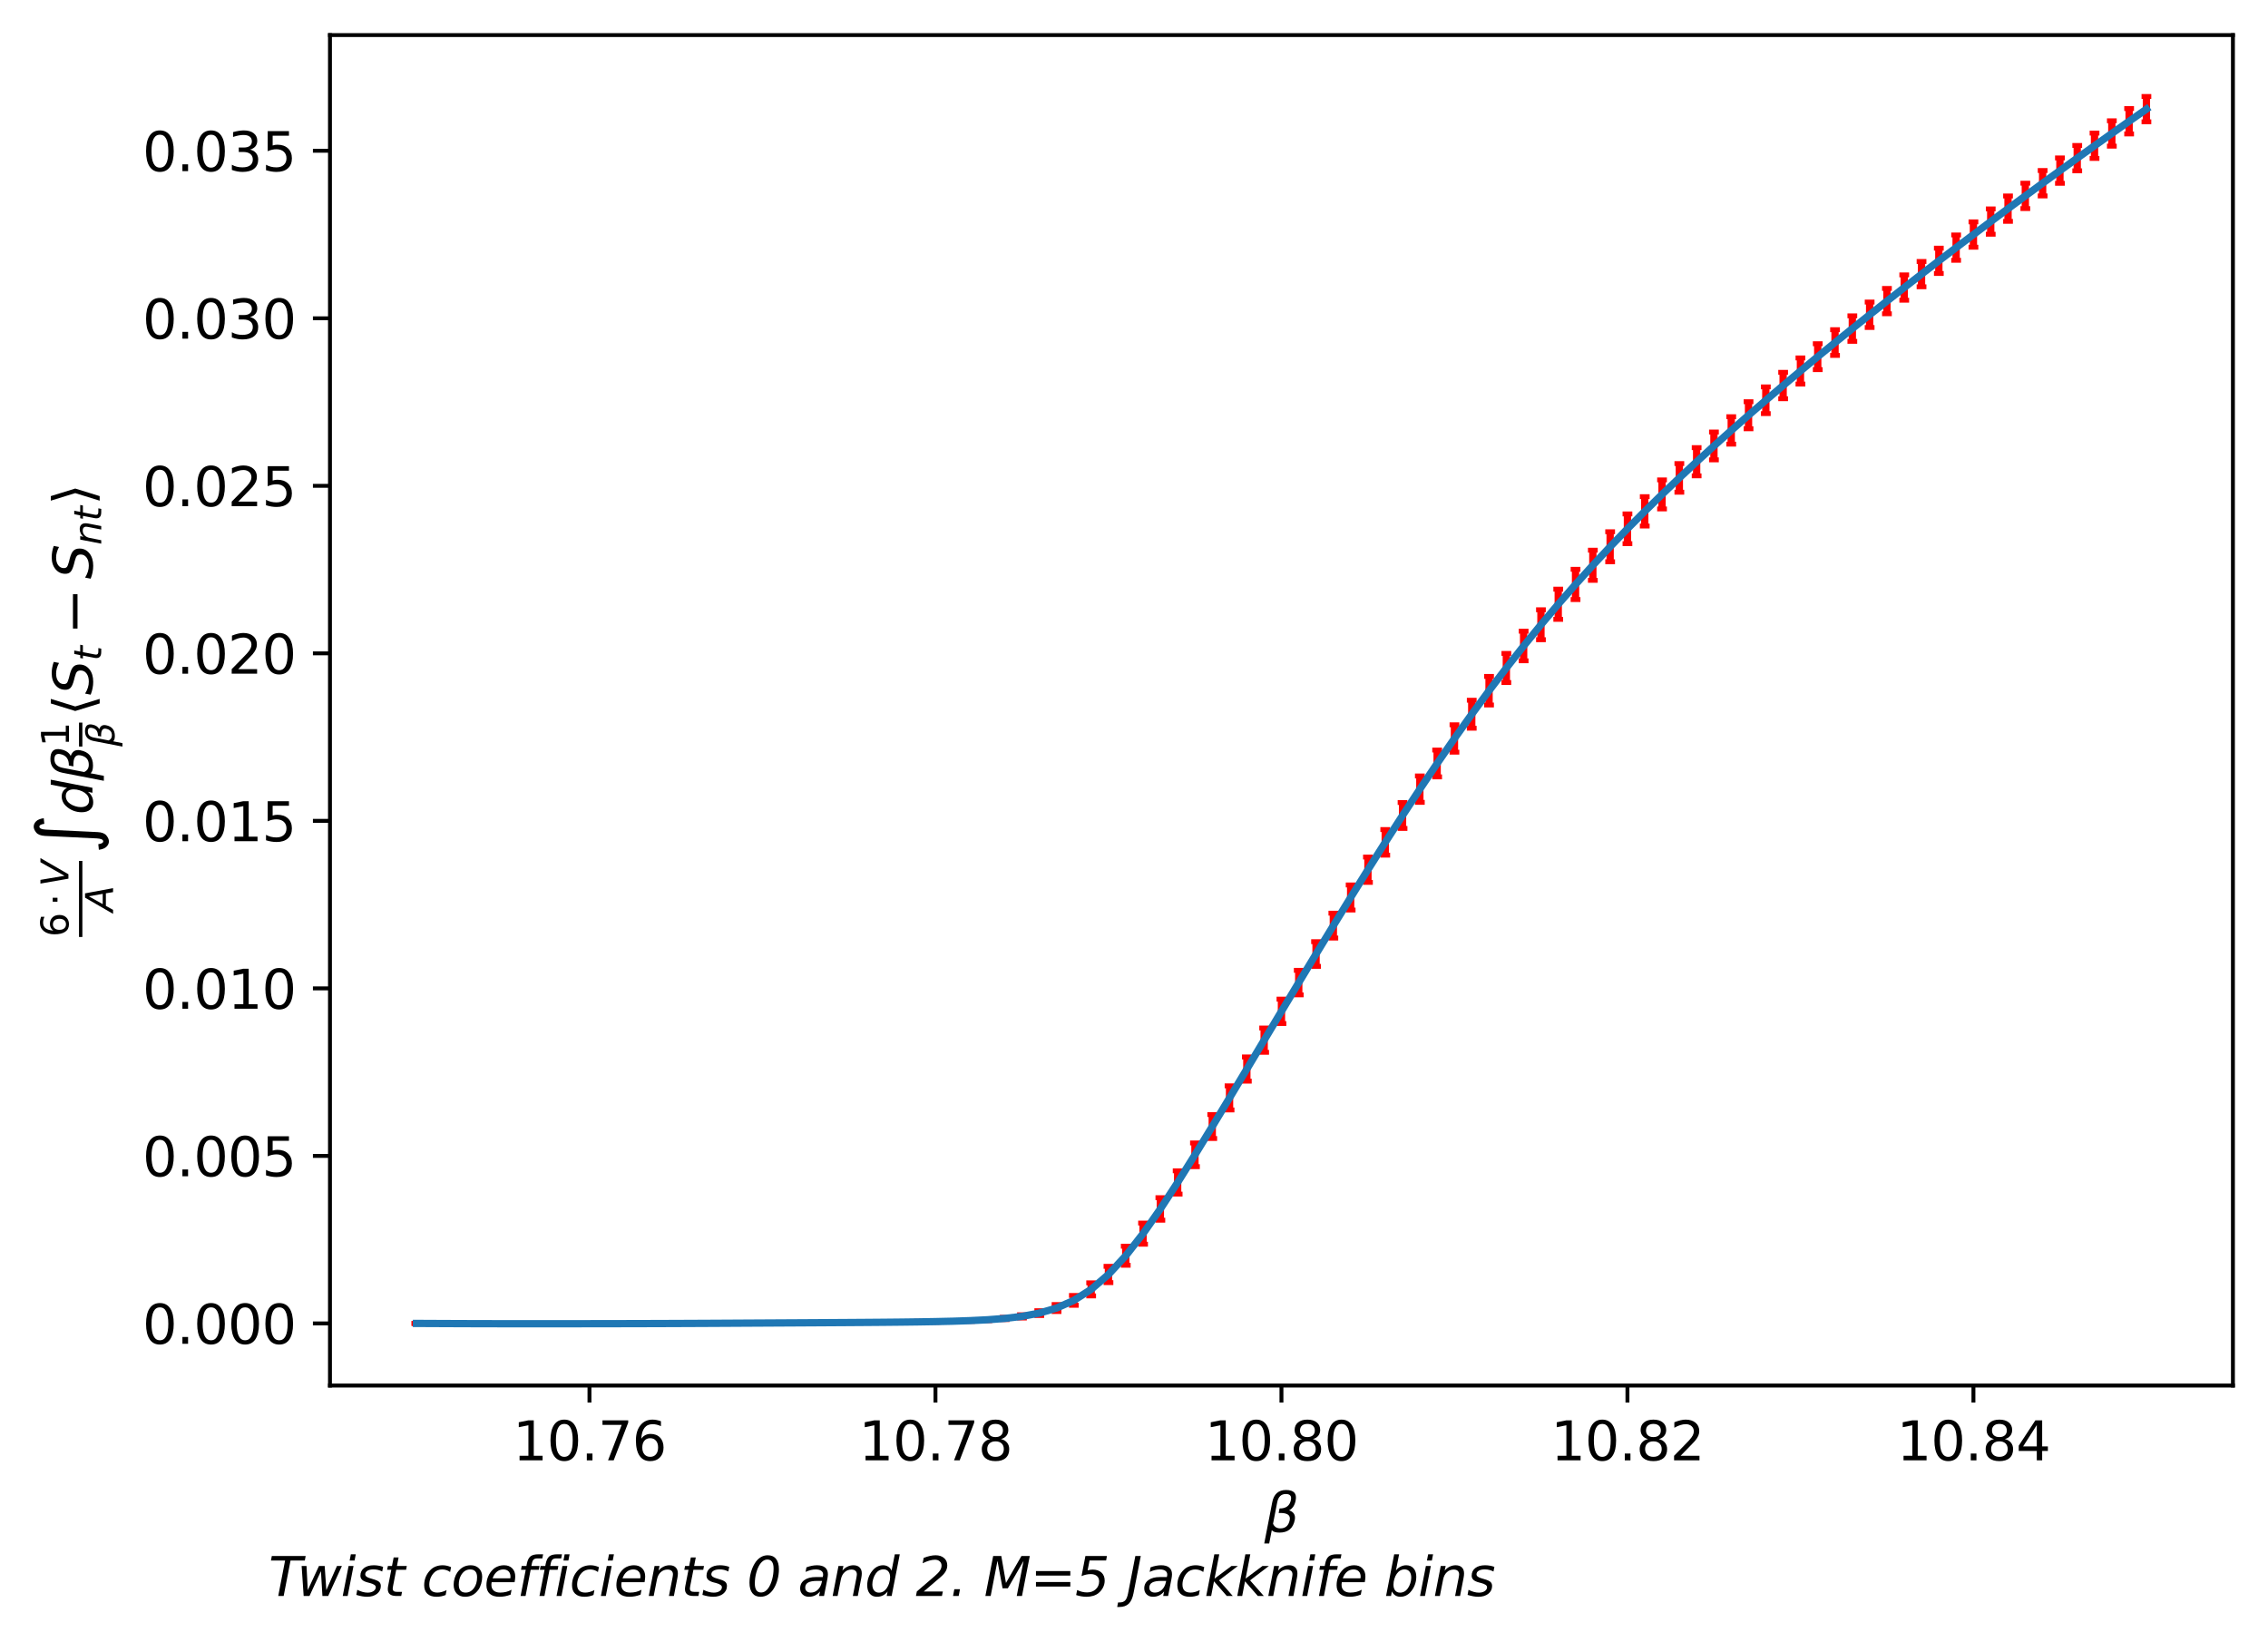 <?xml version="1.0" encoding="utf-8" standalone="no"?>
<!DOCTYPE svg PUBLIC "-//W3C//DTD SVG 1.1//EN"
  "http://www.w3.org/Graphics/SVG/1.1/DTD/svg11.dtd">
<svg xmlns:xlink="http://www.w3.org/1999/xlink" width="465.531pt" height="337.088pt" viewBox="0 0 465.531 337.088" xmlns="http://www.w3.org/2000/svg" version="1.1">
 <defs>
  <style type="text/css">*{stroke-linejoin: round; stroke-linecap: butt}</style>
 </defs>
 <g id="figure_1">
  <g id="patch_1">
   <path d="M 0 337.088 
L 465.531 337.088 
L 465.531 0 
L 0 0 
z
" style="fill: #ffffff"/>
  </g>
  <g id="axes_1">
   <g id="patch_2">
    <path d="M 67.731 284.4 
L 458.331 284.4 
L 458.331 7.2 
L 67.731 7.2 
z
" style="fill: #ffffff"/>
   </g>
   <g id="matplotlib.axis_1">
    <g id="xtick_1">
     <g id="line2d_1">
      <defs>
       <path id="m9eb83a47d3" d="M 0 0 
L 0 3.5 
" style="stroke: #000000; stroke-width: 0.8"/>
      </defs>
      <g>
       <use xlink:href="#m9eb83a47d3" x="120.995" y="284.4" style="stroke: #000000; stroke-width: 0.8"/>
      </g>
     </g>
     <g id="text_1">
      <!-- 10.76 -->
      <g transform="translate(105.249 299.758) scale(0.11 -0.11)">
       <defs>
        <path id="DejaVuSans-31" d="M 794 531 
L 1825 531 
L 1825 4091 
L 703 3866 
L 703 4441 
L 1819 4666 
L 2450 4666 
L 2450 531 
L 3481 531 
L 3481 0 
L 794 0 
L 794 531 
z
" transform="scale(0.016)"/>
        <path id="DejaVuSans-30" d="M 2034 4250 
Q 1547 4250 1301 3770 
Q 1056 3291 1056 2328 
Q 1056 1369 1301 889 
Q 1547 409 2034 409 
Q 2525 409 2770 889 
Q 3016 1369 3016 2328 
Q 3016 3291 2770 3770 
Q 2525 4250 2034 4250 
z
M 2034 4750 
Q 2819 4750 3233 4129 
Q 3647 3509 3647 2328 
Q 3647 1150 3233 529 
Q 2819 -91 2034 -91 
Q 1250 -91 836 529 
Q 422 1150 422 2328 
Q 422 3509 836 4129 
Q 1250 4750 2034 4750 
z
" transform="scale(0.016)"/>
        <path id="DejaVuSans-2e" d="M 684 794 
L 1344 794 
L 1344 0 
L 684 0 
L 684 794 
z
" transform="scale(0.016)"/>
        <path id="DejaVuSans-37" d="M 525 4666 
L 3525 4666 
L 3525 4397 
L 1831 0 
L 1172 0 
L 2766 4134 
L 525 4134 
L 525 4666 
z
" transform="scale(0.016)"/>
        <path id="DejaVuSans-36" d="M 2113 2584 
Q 1688 2584 1439 2293 
Q 1191 2003 1191 1497 
Q 1191 994 1439 701 
Q 1688 409 2113 409 
Q 2538 409 2786 701 
Q 3034 994 3034 1497 
Q 3034 2003 2786 2293 
Q 2538 2584 2113 2584 
z
M 3366 4563 
L 3366 3988 
Q 3128 4100 2886 4159 
Q 2644 4219 2406 4219 
Q 1781 4219 1451 3797 
Q 1122 3375 1075 2522 
Q 1259 2794 1537 2939 
Q 1816 3084 2150 3084 
Q 2853 3084 3261 2657 
Q 3669 2231 3669 1497 
Q 3669 778 3244 343 
Q 2819 -91 2113 -91 
Q 1303 -91 875 529 
Q 447 1150 447 2328 
Q 447 3434 972 4092 
Q 1497 4750 2381 4750 
Q 2619 4750 2861 4703 
Q 3103 4656 3366 4563 
z
" transform="scale(0.016)"/>
       </defs>
       <use xlink:href="#DejaVuSans-31"/>
       <use xlink:href="#DejaVuSans-30" x="63.623"/>
       <use xlink:href="#DejaVuSans-2e" x="127.246"/>
       <use xlink:href="#DejaVuSans-37" x="159.033"/>
       <use xlink:href="#DejaVuSans-36" x="222.656"/>
      </g>
     </g>
    </g>
    <g id="xtick_2">
     <g id="line2d_2">
      <g>
       <use xlink:href="#m9eb83a47d3" x="192.013" y="284.4" style="stroke: #000000; stroke-width: 0.8"/>
      </g>
     </g>
     <g id="text_2">
      <!-- 10.78 -->
      <g transform="translate(176.267 299.758) scale(0.11 -0.11)">
       <defs>
        <path id="DejaVuSans-38" d="M 2034 2216 
Q 1584 2216 1326 1975 
Q 1069 1734 1069 1313 
Q 1069 891 1326 650 
Q 1584 409 2034 409 
Q 2484 409 2743 651 
Q 3003 894 3003 1313 
Q 3003 1734 2745 1975 
Q 2488 2216 2034 2216 
z
M 1403 2484 
Q 997 2584 770 2862 
Q 544 3141 544 3541 
Q 544 4100 942 4425 
Q 1341 4750 2034 4750 
Q 2731 4750 3128 4425 
Q 3525 4100 3525 3541 
Q 3525 3141 3298 2862 
Q 3072 2584 2669 2484 
Q 3125 2378 3379 2068 
Q 3634 1759 3634 1313 
Q 3634 634 3220 271 
Q 2806 -91 2034 -91 
Q 1263 -91 848 271 
Q 434 634 434 1313 
Q 434 1759 690 2068 
Q 947 2378 1403 2484 
z
M 1172 3481 
Q 1172 3119 1398 2916 
Q 1625 2713 2034 2713 
Q 2441 2713 2670 2916 
Q 2900 3119 2900 3481 
Q 2900 3844 2670 4047 
Q 2441 4250 2034 4250 
Q 1625 4250 1398 4047 
Q 1172 3844 1172 3481 
z
" transform="scale(0.016)"/>
       </defs>
       <use xlink:href="#DejaVuSans-31"/>
       <use xlink:href="#DejaVuSans-30" x="63.623"/>
       <use xlink:href="#DejaVuSans-2e" x="127.246"/>
       <use xlink:href="#DejaVuSans-37" x="159.033"/>
       <use xlink:href="#DejaVuSans-38" x="222.656"/>
      </g>
     </g>
    </g>
    <g id="xtick_3">
     <g id="line2d_3">
      <g>
       <use xlink:href="#m9eb83a47d3" x="263.031" y="284.4" style="stroke: #000000; stroke-width: 0.8"/>
      </g>
     </g>
     <g id="text_3">
      <!-- 10.80 -->
      <g transform="translate(247.285 299.758) scale(0.11 -0.11)">
       <use xlink:href="#DejaVuSans-31"/>
       <use xlink:href="#DejaVuSans-30" x="63.623"/>
       <use xlink:href="#DejaVuSans-2e" x="127.246"/>
       <use xlink:href="#DejaVuSans-38" x="159.033"/>
       <use xlink:href="#DejaVuSans-30" x="222.656"/>
      </g>
     </g>
    </g>
    <g id="xtick_4">
     <g id="line2d_4">
      <g>
       <use xlink:href="#m9eb83a47d3" x="334.049" y="284.4" style="stroke: #000000; stroke-width: 0.8"/>
      </g>
     </g>
     <g id="text_4">
      <!-- 10.82 -->
      <g transform="translate(318.304 299.758) scale(0.11 -0.11)">
       <defs>
        <path id="DejaVuSans-32" d="M 1228 531 
L 3431 531 
L 3431 0 
L 469 0 
L 469 531 
Q 828 903 1448 1529 
Q 2069 2156 2228 2338 
Q 2531 2678 2651 2914 
Q 2772 3150 2772 3378 
Q 2772 3750 2511 3984 
Q 2250 4219 1831 4219 
Q 1534 4219 1204 4116 
Q 875 4013 500 3803 
L 500 4441 
Q 881 4594 1212 4672 
Q 1544 4750 1819 4750 
Q 2544 4750 2975 4387 
Q 3406 4025 3406 3419 
Q 3406 3131 3298 2873 
Q 3191 2616 2906 2266 
Q 2828 2175 2409 1742 
Q 1991 1309 1228 531 
z
" transform="scale(0.016)"/>
       </defs>
       <use xlink:href="#DejaVuSans-31"/>
       <use xlink:href="#DejaVuSans-30" x="63.623"/>
       <use xlink:href="#DejaVuSans-2e" x="127.246"/>
       <use xlink:href="#DejaVuSans-38" x="159.033"/>
       <use xlink:href="#DejaVuSans-32" x="222.656"/>
      </g>
     </g>
    </g>
    <g id="xtick_5">
     <g id="line2d_5">
      <g>
       <use xlink:href="#m9eb83a47d3" x="405.067" y="284.4" style="stroke: #000000; stroke-width: 0.8"/>
      </g>
     </g>
     <g id="text_5">
      <!-- 10.84 -->
      <g transform="translate(389.322 299.758) scale(0.11 -0.11)">
       <defs>
        <path id="DejaVuSans-34" d="M 2419 4116 
L 825 1625 
L 2419 1625 
L 2419 4116 
z
M 2253 4666 
L 3047 4666 
L 3047 1625 
L 3713 1625 
L 3713 1100 
L 3047 1100 
L 3047 0 
L 2419 0 
L 2419 1100 
L 313 1100 
L 313 1709 
L 2253 4666 
z
" transform="scale(0.016)"/>
       </defs>
       <use xlink:href="#DejaVuSans-31"/>
       <use xlink:href="#DejaVuSans-30" x="63.623"/>
       <use xlink:href="#DejaVuSans-2e" x="127.246"/>
       <use xlink:href="#DejaVuSans-38" x="159.033"/>
       <use xlink:href="#DejaVuSans-34" x="222.656"/>
      </g>
     </g>
    </g>
    <g id="text_6">
     <!-- $\beta$ -->
     <g transform="translate(259.511 314.516) scale(0.11 -0.11)">
      <defs>
       <path id="DejaVuSans-Oblique-3b2" d="M 872 216 
L 572 -1331 
L -6 -1331 
L 928 3478 
Q 1206 4903 2538 4903 
Q 3888 4903 3659 3700 
Q 3503 2844 2894 2531 
Q 3713 2250 3553 1416 
Q 3272 -69 1759 -66 
Q 1097 -63 872 216 
z
M 1019 966 
Q 1259 422 1875 425 
Q 2775 425 2966 1406 
Q 3138 2288 1675 2219 
L 1778 2750 
Q 2909 2731 3106 3750 
Q 3241 4438 2509 4434 
Q 1691 4434 1503 3459 
L 1019 966 
z
" transform="scale(0.016)"/>
      </defs>
      <use xlink:href="#DejaVuSans-Oblique-3b2" transform="translate(0 0.391)"/>
     </g>
    </g>
   </g>
   <g id="matplotlib.axis_2">
    <g id="ytick_1">
     <g id="line2d_6">
      <defs>
       <path id="mb9db40a78a" d="M 0 0 
L -3.5 0 
" style="stroke: #000000; stroke-width: 0.8"/>
      </defs>
      <g>
       <use xlink:href="#mb9db40a78a" x="67.731" y="271.651" style="stroke: #000000; stroke-width: 0.8"/>
      </g>
     </g>
     <g id="text_7">
      <!-- 0.000 -->
      <g transform="translate(29.24 275.83) scale(0.11 -0.11)">
       <use xlink:href="#DejaVuSans-30"/>
       <use xlink:href="#DejaVuSans-2e" x="63.623"/>
       <use xlink:href="#DejaVuSans-30" x="95.41"/>
       <use xlink:href="#DejaVuSans-30" x="159.033"/>
       <use xlink:href="#DejaVuSans-30" x="222.656"/>
      </g>
     </g>
    </g>
    <g id="ytick_2">
     <g id="line2d_7">
      <g>
       <use xlink:href="#mb9db40a78a" x="67.731" y="237.265" style="stroke: #000000; stroke-width: 0.8"/>
      </g>
     </g>
     <g id="text_8">
      <!-- 0.005 -->
      <g transform="translate(29.24 241.444) scale(0.11 -0.11)">
       <defs>
        <path id="DejaVuSans-35" d="M 691 4666 
L 3169 4666 
L 3169 4134 
L 1269 4134 
L 1269 2991 
Q 1406 3038 1543 3061 
Q 1681 3084 1819 3084 
Q 2600 3084 3056 2656 
Q 3513 2228 3513 1497 
Q 3513 744 3044 326 
Q 2575 -91 1722 -91 
Q 1428 -91 1123 -41 
Q 819 9 494 109 
L 494 744 
Q 775 591 1075 516 
Q 1375 441 1709 441 
Q 2250 441 2565 725 
Q 2881 1009 2881 1497 
Q 2881 1984 2565 2268 
Q 2250 2553 1709 2553 
Q 1456 2553 1204 2497 
Q 953 2441 691 2322 
L 691 4666 
z
" transform="scale(0.016)"/>
       </defs>
       <use xlink:href="#DejaVuSans-30"/>
       <use xlink:href="#DejaVuSans-2e" x="63.623"/>
       <use xlink:href="#DejaVuSans-30" x="95.41"/>
       <use xlink:href="#DejaVuSans-30" x="159.033"/>
       <use xlink:href="#DejaVuSans-35" x="222.656"/>
      </g>
     </g>
    </g>
    <g id="ytick_3">
     <g id="line2d_8">
      <g>
       <use xlink:href="#mb9db40a78a" x="67.731" y="202.879" style="stroke: #000000; stroke-width: 0.8"/>
      </g>
     </g>
     <g id="text_9">
      <!-- 0.010 -->
      <g transform="translate(29.24 207.058) scale(0.11 -0.11)">
       <use xlink:href="#DejaVuSans-30"/>
       <use xlink:href="#DejaVuSans-2e" x="63.623"/>
       <use xlink:href="#DejaVuSans-30" x="95.41"/>
       <use xlink:href="#DejaVuSans-31" x="159.033"/>
       <use xlink:href="#DejaVuSans-30" x="222.656"/>
      </g>
     </g>
    </g>
    <g id="ytick_4">
     <g id="line2d_9">
      <g>
       <use xlink:href="#mb9db40a78a" x="67.731" y="168.493" style="stroke: #000000; stroke-width: 0.8"/>
      </g>
     </g>
     <g id="text_10">
      <!-- 0.015 -->
      <g transform="translate(29.24 172.672) scale(0.11 -0.11)">
       <use xlink:href="#DejaVuSans-30"/>
       <use xlink:href="#DejaVuSans-2e" x="63.623"/>
       <use xlink:href="#DejaVuSans-30" x="95.41"/>
       <use xlink:href="#DejaVuSans-31" x="159.033"/>
       <use xlink:href="#DejaVuSans-35" x="222.656"/>
      </g>
     </g>
    </g>
    <g id="ytick_5">
     <g id="line2d_10">
      <g>
       <use xlink:href="#mb9db40a78a" x="67.731" y="134.107" style="stroke: #000000; stroke-width: 0.8"/>
      </g>
     </g>
     <g id="text_11">
      <!-- 0.020 -->
      <g transform="translate(29.24 138.287) scale(0.11 -0.11)">
       <use xlink:href="#DejaVuSans-30"/>
       <use xlink:href="#DejaVuSans-2e" x="63.623"/>
       <use xlink:href="#DejaVuSans-30" x="95.41"/>
       <use xlink:href="#DejaVuSans-32" x="159.033"/>
       <use xlink:href="#DejaVuSans-30" x="222.656"/>
      </g>
     </g>
    </g>
    <g id="ytick_6">
     <g id="line2d_11">
      <g>
       <use xlink:href="#mb9db40a78a" x="67.731" y="99.722" style="stroke: #000000; stroke-width: 0.8"/>
      </g>
     </g>
     <g id="text_12">
      <!-- 0.025 -->
      <g transform="translate(29.24 103.901) scale(0.11 -0.11)">
       <use xlink:href="#DejaVuSans-30"/>
       <use xlink:href="#DejaVuSans-2e" x="63.623"/>
       <use xlink:href="#DejaVuSans-30" x="95.41"/>
       <use xlink:href="#DejaVuSans-32" x="159.033"/>
       <use xlink:href="#DejaVuSans-35" x="222.656"/>
      </g>
     </g>
    </g>
    <g id="ytick_7">
     <g id="line2d_12">
      <g>
       <use xlink:href="#mb9db40a78a" x="67.731" y="65.336" style="stroke: #000000; stroke-width: 0.8"/>
      </g>
     </g>
     <g id="text_13">
      <!-- 0.030 -->
      <g transform="translate(29.24 69.515) scale(0.11 -0.11)">
       <defs>
        <path id="DejaVuSans-33" d="M 2597 2516 
Q 3050 2419 3304 2112 
Q 3559 1806 3559 1356 
Q 3559 666 3084 287 
Q 2609 -91 1734 -91 
Q 1441 -91 1130 -33 
Q 819 25 488 141 
L 488 750 
Q 750 597 1062 519 
Q 1375 441 1716 441 
Q 2309 441 2620 675 
Q 2931 909 2931 1356 
Q 2931 1769 2642 2001 
Q 2353 2234 1838 2234 
L 1294 2234 
L 1294 2753 
L 1863 2753 
Q 2328 2753 2575 2939 
Q 2822 3125 2822 3475 
Q 2822 3834 2567 4026 
Q 2313 4219 1838 4219 
Q 1578 4219 1281 4162 
Q 984 4106 628 3988 
L 628 4550 
Q 988 4650 1302 4700 
Q 1616 4750 1894 4750 
Q 2613 4750 3031 4423 
Q 3450 4097 3450 3541 
Q 3450 3153 3228 2886 
Q 3006 2619 2597 2516 
z
" transform="scale(0.016)"/>
       </defs>
       <use xlink:href="#DejaVuSans-30"/>
       <use xlink:href="#DejaVuSans-2e" x="63.623"/>
       <use xlink:href="#DejaVuSans-30" x="95.41"/>
       <use xlink:href="#DejaVuSans-33" x="159.033"/>
       <use xlink:href="#DejaVuSans-30" x="222.656"/>
      </g>
     </g>
    </g>
    <g id="ytick_8">
     <g id="line2d_13">
      <g>
       <use xlink:href="#mb9db40a78a" x="67.731" y="30.95" style="stroke: #000000; stroke-width: 0.8"/>
      </g>
     </g>
     <g id="text_14">
      <!-- 0.035 -->
      <g transform="translate(29.24 35.129) scale(0.11 -0.11)">
       <use xlink:href="#DejaVuSans-30"/>
       <use xlink:href="#DejaVuSans-2e" x="63.623"/>
       <use xlink:href="#DejaVuSans-30" x="95.41"/>
       <use xlink:href="#DejaVuSans-33" x="159.033"/>
       <use xlink:href="#DejaVuSans-35" x="222.656"/>
      </g>
     </g>
    </g>
    <g id="text_15">
     <!-- $\frac{6\cdot V}{A}\int d\beta \frac{1}{\beta}\langle S_{t} - S_{nt} \rangle $ -->
     <g transform="translate(19.08 192.33) rotate(-90) scale(0.11 -0.11)">
      <defs>
       <path id="DejaVuSans-22c5" d="M 684 2619 
L 1344 2619 
L 1344 1825 
L 684 1825 
L 684 2619 
z
" transform="scale(0.016)"/>
       <path id="DejaVuSans-Oblique-56" d="M 1319 0 
L 500 4666 
L 1119 4666 
L 1797 653 
L 4063 4666 
L 4750 4666 
L 2053 0 
L 1319 0 
z
" transform="scale(0.016)"/>
       <path id="DejaVuSans-Oblique-41" d="M 2356 4666 
L 3072 4666 
L 3938 0 
L 3278 0 
L 3084 1197 
L 984 1197 
L 325 0 
L -341 0 
L 2356 4666 
z
M 2584 4044 
L 1275 1722 
L 2988 1722 
L 2584 4044 
z
" transform="scale(0.016)"/>
       <path id="DejaVuSansDisplay-222b" d="M 2134 5525 
Q 2172 6263 2528 6556 
Q 2884 6850 3218 6850 
Q 3553 6850 3833 6575 
Q 4113 6300 4200 5678 
L 3544 5613 
Q 3469 6188 3219 6188 
Q 2906 6188 2869 5413 
L 2581 -597 
Q 2547 -1334 2187 -1628 
Q 1828 -1922 1497 -1922 
Q 1163 -1922 883 -1647 
Q 603 -1372 516 -750 
L 1172 -684 
Q 1247 -1259 1497 -1259 
Q 1809 -1259 1847 -488 
L 2134 5525 
z
" transform="scale(0.016)"/>
       <path id="DejaVuSans-Oblique-64" d="M 2675 525 
Q 2444 222 2128 65 
Q 1813 -91 1428 -91 
Q 903 -91 598 267 
Q 294 625 294 1247 
Q 294 1766 478 2236 
Q 663 2706 1013 3078 
Q 1244 3325 1534 3454 
Q 1825 3584 2144 3584 
Q 2481 3584 2739 3421 
Q 2997 3259 3138 2956 
L 3513 4863 
L 4091 4863 
L 3144 0 
L 2566 0 
L 2675 525 
z
M 891 1350 
Q 891 897 1095 644 
Q 1300 391 1663 391 
Q 1931 391 2161 520 
Q 2391 650 2566 903 
Q 2750 1166 2856 1509 
Q 2963 1853 2963 2188 
Q 2963 2622 2758 2865 
Q 2553 3109 2194 3109 
Q 1922 3109 1687 2981 
Q 1453 2853 1288 2613 
Q 1106 2353 998 2009 
Q 891 1666 891 1350 
z
" transform="scale(0.016)"/>
       <path id="DejaVuSans-27e8" d="M 572 2006 
L 1453 4856 
L 1984 4856 
L 1103 2006 
L 1984 -844 
L 1453 -844 
L 572 2006 
z
" transform="scale(0.016)"/>
       <path id="DejaVuSans-Oblique-53" d="M 3859 4513 
L 3738 3897 
Q 3422 4066 3111 4152 
Q 2800 4238 2509 4238 
Q 1944 4238 1609 3991 
Q 1275 3744 1275 3334 
Q 1275 3109 1398 2989 
Q 1522 2869 2034 2731 
L 2413 2638 
Q 3053 2472 3303 2217 
Q 3553 1963 3553 1503 
Q 3553 797 2998 353 
Q 2444 -91 1538 -91 
Q 1166 -91 791 -17 
Q 416 56 38 206 
L 166 856 
Q 513 641 861 531 
Q 1209 422 1556 422 
Q 2147 422 2503 684 
Q 2859 947 2859 1369 
Q 2859 1650 2717 1795 
Q 2575 1941 2106 2059 
L 1728 2156 
Q 1081 2325 845 2545 
Q 609 2766 609 3163 
Q 609 3859 1145 4304 
Q 1681 4750 2541 4750 
Q 2875 4750 3203 4690 
Q 3531 4631 3859 4513 
z
" transform="scale(0.016)"/>
       <path id="DejaVuSans-Oblique-74" d="M 2706 3500 
L 2619 3053 
L 1472 3053 
L 1100 1153 
Q 1081 1047 1072 975 
Q 1063 903 1063 863 
Q 1063 663 1183 572 
Q 1303 481 1569 481 
L 2150 481 
L 2053 0 
L 1503 0 
Q 991 0 739 200 
Q 488 400 488 806 
Q 488 878 497 964 
Q 506 1050 525 1153 
L 897 3053 
L 409 3053 
L 500 3500 
L 978 3500 
L 1172 4494 
L 1747 4494 
L 1556 3500 
L 2706 3500 
z
" transform="scale(0.016)"/>
       <path id="DejaVuSans-2212" d="M 678 2272 
L 4684 2272 
L 4684 1741 
L 678 1741 
L 678 2272 
z
" transform="scale(0.016)"/>
       <path id="DejaVuSans-Oblique-6e" d="M 3566 2113 
L 3156 0 
L 2578 0 
L 2988 2091 
Q 3016 2238 3031 2350 
Q 3047 2463 3047 2528 
Q 3047 2791 2881 2937 
Q 2716 3084 2419 3084 
Q 1956 3084 1622 2776 
Q 1288 2469 1184 1941 
L 800 0 
L 225 0 
L 903 3500 
L 1478 3500 
L 1363 2950 
Q 1603 3253 1940 3418 
Q 2278 3584 2650 3584 
Q 3113 3584 3367 3334 
Q 3622 3084 3622 2631 
Q 3622 2519 3608 2391 
Q 3594 2263 3566 2113 
z
" transform="scale(0.016)"/>
       <path id="DejaVuSans-27e9" d="M 1925 2006 
L 1044 -844 
L 513 -844 
L 1394 2006 
L 513 4856 
L 1044 4856 
L 1925 2006 
z
" transform="scale(0.016)"/>
      </defs>
      <use xlink:href="#DejaVuSans-36" transform="translate(0 45.761) scale(0.7)"/>
      <use xlink:href="#DejaVuSans-22c5" transform="translate(58.174 45.761) scale(0.7)"/>
      <use xlink:href="#DejaVuSans-Oblique-56" transform="translate(94.062 45.761) scale(0.7)"/>
      <use xlink:href="#DejaVuSans-Oblique-41" transform="translate(47 -37.519) scale(0.7)"/>
      <use xlink:href="#DejaVuSansDisplay-222b" transform="translate(154.448 0.969)"/>
      <use xlink:href="#DejaVuSans-Oblique-64" transform="translate(228.081 0.969)"/>
      <use xlink:href="#DejaVuSans-Oblique-3b2" transform="translate(291.558 0.969)"/>
      <use xlink:href="#DejaVuSans-31" transform="translate(355.376 44.766) scale(0.7)"/>
      <use xlink:href="#DejaVuSans-Oblique-3b2" transform="translate(355.376 -40.111) scale(0.7)"/>
      <use xlink:href="#DejaVuSans-27e8" transform="translate(412.549 0.969)"/>
      <use xlink:href="#DejaVuSans-Oblique-53" transform="translate(451.562 0.969)"/>
      <use xlink:href="#DejaVuSans-Oblique-74" transform="translate(515.039 -15.438) scale(0.7)"/>
      <use xlink:href="#DejaVuSans-2212" transform="translate(564.702 0.969)"/>
      <use xlink:href="#DejaVuSans-Oblique-53" transform="translate(667.974 0.969)"/>
      <use xlink:href="#DejaVuSans-Oblique-6e" transform="translate(731.45 -15.438) scale(0.7)"/>
      <use xlink:href="#DejaVuSans-Oblique-74" transform="translate(775.815 -15.438) scale(0.7)"/>
      <use xlink:href="#DejaVuSans-27e9" transform="translate(805.996 0.969)"/>
      <path d="M 0 19.766 
L 0 26.016 
L 141.948 26.016 
L 141.948 19.766 
L 0 19.766 
z
"/>
      <path d="M 355.376 19.766 
L 355.376 26.016 
L 400.049 26.016 
L 400.049 19.766 
L 355.376 19.766 
z
"/>
     </g>
    </g>
   </g>
   <g id="LineCollection_1">
    <path d="M 85.485 271.651 
L 85.485 271.651 
" clip-path="url(#pae96d11513)" style="fill: none; stroke: #ff0000; stroke-width: 1.5"/>
    <path d="M 89.036 271.68 
L 89.036 271.657 
" clip-path="url(#pae96d11513)" style="fill: none; stroke: #ff0000; stroke-width: 1.5"/>
    <path d="M 92.587 271.706 
L 92.587 271.661 
" clip-path="url(#pae96d11513)" style="fill: none; stroke: #ff0000; stroke-width: 1.5"/>
    <path d="M 96.138 271.73 
L 96.138 271.661 
" clip-path="url(#pae96d11513)" style="fill: none; stroke: #ff0000; stroke-width: 1.5"/>
    <path d="M 99.689 271.751 
L 99.689 271.659 
" clip-path="url(#pae96d11513)" style="fill: none; stroke: #ff0000; stroke-width: 1.5"/>
    <path d="M 103.24 271.769 
L 103.24 271.654 
" clip-path="url(#pae96d11513)" style="fill: none; stroke: #ff0000; stroke-width: 1.5"/>
    <path d="M 106.791 271.783 
L 106.791 271.647 
" clip-path="url(#pae96d11513)" style="fill: none; stroke: #ff0000; stroke-width: 1.5"/>
    <path d="M 110.342 271.793 
L 110.342 271.639 
" clip-path="url(#pae96d11513)" style="fill: none; stroke: #ff0000; stroke-width: 1.5"/>
    <path d="M 113.893 271.798 
L 113.893 271.631 
" clip-path="url(#pae96d11513)" style="fill: none; stroke: #ff0000; stroke-width: 1.5"/>
    <path d="M 117.444 271.8 
L 117.444 271.623 
" clip-path="url(#pae96d11513)" style="fill: none; stroke: #ff0000; stroke-width: 1.5"/>
    <path d="M 120.995 271.798 
L 120.995 271.617 
" clip-path="url(#pae96d11513)" style="fill: none; stroke: #ff0000; stroke-width: 1.5"/>
    <path d="M 124.545 271.793 
L 124.545 271.612 
" clip-path="url(#pae96d11513)" style="fill: none; stroke: #ff0000; stroke-width: 1.5"/>
    <path d="M 128.096 271.785 
L 128.096 271.608 
" clip-path="url(#pae96d11513)" style="fill: none; stroke: #ff0000; stroke-width: 1.5"/>
    <path d="M 131.647 271.774 
L 131.647 271.603 
" clip-path="url(#pae96d11513)" style="fill: none; stroke: #ff0000; stroke-width: 1.5"/>
    <path d="M 135.198 271.761 
L 135.198 271.596 
" clip-path="url(#pae96d11513)" style="fill: none; stroke: #ff0000; stroke-width: 1.5"/>
    <path d="M 138.749 271.746 
L 138.749 271.585 
" clip-path="url(#pae96d11513)" style="fill: none; stroke: #ff0000; stroke-width: 1.5"/>
    <path d="M 142.3 271.73 
L 142.3 271.57 
" clip-path="url(#pae96d11513)" style="fill: none; stroke: #ff0000; stroke-width: 1.5"/>
    <path d="M 145.851 271.713 
L 145.851 271.552 
" clip-path="url(#pae96d11513)" style="fill: none; stroke: #ff0000; stroke-width: 1.5"/>
    <path d="M 149.402 271.696 
L 149.402 271.532 
" clip-path="url(#pae96d11513)" style="fill: none; stroke: #ff0000; stroke-width: 1.5"/>
    <path d="M 152.953 271.677 
L 152.953 271.512 
" clip-path="url(#pae96d11513)" style="fill: none; stroke: #ff0000; stroke-width: 1.5"/>
    <path d="M 156.504 271.658 
L 156.504 271.49 
" clip-path="url(#pae96d11513)" style="fill: none; stroke: #ff0000; stroke-width: 1.5"/>
    <path d="M 160.055 271.639 
L 160.055 271.469 
" clip-path="url(#pae96d11513)" style="fill: none; stroke: #ff0000; stroke-width: 1.5"/>
    <path d="M 163.605 271.62 
L 163.605 271.448 
" clip-path="url(#pae96d11513)" style="fill: none; stroke: #ff0000; stroke-width: 1.5"/>
    <path d="M 167.156 271.601 
L 167.156 271.426 
" clip-path="url(#pae96d11513)" style="fill: none; stroke: #ff0000; stroke-width: 1.5"/>
    <path d="M 170.707 271.583 
L 170.707 271.402 
" clip-path="url(#pae96d11513)" style="fill: none; stroke: #ff0000; stroke-width: 1.5"/>
    <path d="M 174.258 271.564 
L 174.258 271.376 
" clip-path="url(#pae96d11513)" style="fill: none; stroke: #ff0000; stroke-width: 1.5"/>
    <path d="M 177.809 271.544 
L 177.809 271.346 
" clip-path="url(#pae96d11513)" style="fill: none; stroke: #ff0000; stroke-width: 1.5"/>
    <path d="M 181.36 271.521 
L 181.36 271.312 
" clip-path="url(#pae96d11513)" style="fill: none; stroke: #ff0000; stroke-width: 1.5"/>
    <path d="M 184.911 271.492 
L 184.911 271.272 
" clip-path="url(#pae96d11513)" style="fill: none; stroke: #ff0000; stroke-width: 1.5"/>
    <path d="M 188.462 271.455 
L 188.462 271.221 
" clip-path="url(#pae96d11513)" style="fill: none; stroke: #ff0000; stroke-width: 1.5"/>
    <path d="M 192.013 271.403 
L 192.013 271.156 
" clip-path="url(#pae96d11513)" style="fill: none; stroke: #ff0000; stroke-width: 1.5"/>
    <path d="M 195.564 271.331 
L 195.564 271.065 
" clip-path="url(#pae96d11513)" style="fill: none; stroke: #ff0000; stroke-width: 1.5"/>
    <path d="M 199.115 271.227 
L 199.115 270.931 
" clip-path="url(#pae96d11513)" style="fill: none; stroke: #ff0000; stroke-width: 1.5"/>
    <path d="M 202.665 271.08 
L 202.665 270.725 
" clip-path="url(#pae96d11513)" style="fill: none; stroke: #ff0000; stroke-width: 1.5"/>
    <path d="M 206.216 270.865 
L 206.216 270.397 
" clip-path="url(#pae96d11513)" style="fill: none; stroke: #ff0000; stroke-width: 1.5"/>
    <path d="M 209.767 270.539 
L 209.767 269.872 
" clip-path="url(#pae96d11513)" style="fill: none; stroke: #ff0000; stroke-width: 1.5"/>
    <path d="M 213.318 270.028 
L 213.318 269.045 
" clip-path="url(#pae96d11513)" style="fill: none; stroke: #ff0000; stroke-width: 1.5"/>
    <path d="M 216.869 269.212 
L 216.869 267.777 
" clip-path="url(#pae96d11513)" style="fill: none; stroke: #ff0000; stroke-width: 1.5"/>
    <path d="M 220.42 267.931 
L 220.42 265.913 
" clip-path="url(#pae96d11513)" style="fill: none; stroke: #ff0000; stroke-width: 1.5"/>
    <path d="M 223.971 266.002 
L 223.971 263.318 
" clip-path="url(#pae96d11513)" style="fill: none; stroke: #ff0000; stroke-width: 1.5"/>
    <path d="M 227.522 263.281 
L 227.522 259.933 
" clip-path="url(#pae96d11513)" style="fill: none; stroke: #ff0000; stroke-width: 1.5"/>
    <path d="M 231.073 259.719 
L 231.073 255.802 
" clip-path="url(#pae96d11513)" style="fill: none; stroke: #ff0000; stroke-width: 1.5"/>
    <path d="M 234.624 255.392 
L 234.624 251.051 
" clip-path="url(#pae96d11513)" style="fill: none; stroke: #ff0000; stroke-width: 1.5"/>
    <path d="M 238.175 250.459 
L 238.175 245.843 
" clip-path="url(#pae96d11513)" style="fill: none; stroke: #ff0000; stroke-width: 1.5"/>
    <path d="M 241.725 245.103 
L 241.725 240.323 
" clip-path="url(#pae96d11513)" style="fill: none; stroke: #ff0000; stroke-width: 1.5"/>
    <path d="M 245.276 239.478 
L 245.276 234.609 
" clip-path="url(#pae96d11513)" style="fill: none; stroke: #ff0000; stroke-width: 1.5"/>
    <path d="M 248.827 233.696 
L 248.827 228.778 
" clip-path="url(#pae96d11513)" style="fill: none; stroke: #ff0000; stroke-width: 1.5"/>
    <path d="M 252.378 227.829 
L 252.378 222.883 
" clip-path="url(#pae96d11513)" style="fill: none; stroke: #ff0000; stroke-width: 1.5"/>
    <path d="M 255.929 221.924 
L 255.929 216.956 
" clip-path="url(#pae96d11513)" style="fill: none; stroke: #ff0000; stroke-width: 1.5"/>
    <path d="M 259.48 216.008 
L 259.48 211.019 
" clip-path="url(#pae96d11513)" style="fill: none; stroke: #ff0000; stroke-width: 1.5"/>
    <path d="M 263.031 210.1 
L 263.031 205.087 
" clip-path="url(#pae96d11513)" style="fill: none; stroke: #ff0000; stroke-width: 1.5"/>
    <path d="M 266.582 204.213 
L 266.582 199.173 
" clip-path="url(#pae96d11513)" style="fill: none; stroke: #ff0000; stroke-width: 1.5"/>
    <path d="M 270.133 198.359 
L 270.133 193.288 
" clip-path="url(#pae96d11513)" style="fill: none; stroke: #ff0000; stroke-width: 1.5"/>
    <path d="M 273.684 192.549 
L 273.684 187.443 
" clip-path="url(#pae96d11513)" style="fill: none; stroke: #ff0000; stroke-width: 1.5"/>
    <path d="M 277.235 186.798 
L 277.235 181.65 
" clip-path="url(#pae96d11513)" style="fill: none; stroke: #ff0000; stroke-width: 1.5"/>
    <path d="M 280.785 181.12 
L 280.785 175.923 
" clip-path="url(#pae96d11513)" style="fill: none; stroke: #ff0000; stroke-width: 1.5"/>
    <path d="M 284.336 175.531 
L 284.336 170.276 
" clip-path="url(#pae96d11513)" style="fill: none; stroke: #ff0000; stroke-width: 1.5"/>
    <path d="M 287.887 170.049 
L 287.887 164.723 
" clip-path="url(#pae96d11513)" style="fill: none; stroke: #ff0000; stroke-width: 1.5"/>
    <path d="M 291.438 164.691 
L 291.438 159.279 
" clip-path="url(#pae96d11513)" style="fill: none; stroke: #ff0000; stroke-width: 1.5"/>
    <path d="M 294.989 159.469 
L 294.989 153.958 
" clip-path="url(#pae96d11513)" style="fill: none; stroke: #ff0000; stroke-width: 1.5"/>
    <path d="M 298.54 154.396 
L 298.54 148.773 
" clip-path="url(#pae96d11513)" style="fill: none; stroke: #ff0000; stroke-width: 1.5"/>
    <path d="M 302.091 149.476 
L 302.091 143.733 
" clip-path="url(#pae96d11513)" style="fill: none; stroke: #ff0000; stroke-width: 1.5"/>
    <path d="M 305.642 144.712 
L 305.642 138.847 
" clip-path="url(#pae96d11513)" style="fill: none; stroke: #ff0000; stroke-width: 1.5"/>
    <path d="M 309.193 140.1 
L 309.193 134.121 
" clip-path="url(#pae96d11513)" style="fill: none; stroke: #ff0000; stroke-width: 1.5"/>
    <path d="M 312.744 135.636 
L 312.744 129.559 
" clip-path="url(#pae96d11513)" style="fill: none; stroke: #ff0000; stroke-width: 1.5"/>
    <path d="M 316.295 131.313 
L 316.295 125.163 
" clip-path="url(#pae96d11513)" style="fill: none; stroke: #ff0000; stroke-width: 1.5"/>
    <path d="M 319.845 127.125 
L 319.845 120.93 
" clip-path="url(#pae96d11513)" style="fill: none; stroke: #ff0000; stroke-width: 1.5"/>
    <path d="M 323.396 123.066 
L 323.396 116.855 
" clip-path="url(#pae96d11513)" style="fill: none; stroke: #ff0000; stroke-width: 1.5"/>
    <path d="M 326.947 119.128 
L 326.947 112.931 
" clip-path="url(#pae96d11513)" style="fill: none; stroke: #ff0000; stroke-width: 1.5"/>
    <path d="M 330.498 115.306 
L 330.498 109.146 
" clip-path="url(#pae96d11513)" style="fill: none; stroke: #ff0000; stroke-width: 1.5"/>
    <path d="M 334.049 111.593 
L 334.049 105.489 
" clip-path="url(#pae96d11513)" style="fill: none; stroke: #ff0000; stroke-width: 1.5"/>
    <path d="M 337.6 107.981 
L 337.6 101.947 
" clip-path="url(#pae96d11513)" style="fill: none; stroke: #ff0000; stroke-width: 1.5"/>
    <path d="M 341.151 104.463 
L 341.151 98.506 
" clip-path="url(#pae96d11513)" style="fill: none; stroke: #ff0000; stroke-width: 1.5"/>
    <path d="M 344.702 101.031 
L 344.702 95.155 
" clip-path="url(#pae96d11513)" style="fill: none; stroke: #ff0000; stroke-width: 1.5"/>
    <path d="M 348.253 97.676 
L 348.253 91.882 
" clip-path="url(#pae96d11513)" style="fill: none; stroke: #ff0000; stroke-width: 1.5"/>
    <path d="M 351.804 94.392 
L 351.804 88.68 
" clip-path="url(#pae96d11513)" style="fill: none; stroke: #ff0000; stroke-width: 1.5"/>
    <path d="M 355.355 91.171 
L 355.355 85.539 
" clip-path="url(#pae96d11513)" style="fill: none; stroke: #ff0000; stroke-width: 1.5"/>
    <path d="M 358.905 88.009 
L 358.905 82.453 
" clip-path="url(#pae96d11513)" style="fill: none; stroke: #ff0000; stroke-width: 1.5"/>
    <path d="M 362.456 84.901 
L 362.456 79.416 
" clip-path="url(#pae96d11513)" style="fill: none; stroke: #ff0000; stroke-width: 1.5"/>
    <path d="M 366.007 81.844 
L 366.007 76.425 
" clip-path="url(#pae96d11513)" style="fill: none; stroke: #ff0000; stroke-width: 1.5"/>
    <path d="M 369.558 78.835 
L 369.558 73.473 
" clip-path="url(#pae96d11513)" style="fill: none; stroke: #ff0000; stroke-width: 1.5"/>
    <path d="M 373.109 75.871 
L 373.109 70.558 
" clip-path="url(#pae96d11513)" style="fill: none; stroke: #ff0000; stroke-width: 1.5"/>
    <path d="M 376.66 72.949 
L 376.66 67.677 
" clip-path="url(#pae96d11513)" style="fill: none; stroke: #ff0000; stroke-width: 1.5"/>
    <path d="M 380.211 70.067 
L 380.211 64.825 
" clip-path="url(#pae96d11513)" style="fill: none; stroke: #ff0000; stroke-width: 1.5"/>
    <path d="M 383.762 67.221 
L 383.762 62 
" clip-path="url(#pae96d11513)" style="fill: none; stroke: #ff0000; stroke-width: 1.5"/>
    <path d="M 387.313 64.408 
L 387.313 59.201 
" clip-path="url(#pae96d11513)" style="fill: none; stroke: #ff0000; stroke-width: 1.5"/>
    <path d="M 390.864 61.626 
L 390.864 56.426 
" clip-path="url(#pae96d11513)" style="fill: none; stroke: #ff0000; stroke-width: 1.5"/>
    <path d="M 394.415 58.87 
L 394.415 53.673 
" clip-path="url(#pae96d11513)" style="fill: none; stroke: #ff0000; stroke-width: 1.5"/>
    <path d="M 397.965 56.139 
L 397.965 50.941 
" clip-path="url(#pae96d11513)" style="fill: none; stroke: #ff0000; stroke-width: 1.5"/>
    <path d="M 401.516 53.432 
L 401.516 48.231 
" clip-path="url(#pae96d11513)" style="fill: none; stroke: #ff0000; stroke-width: 1.5"/>
    <path d="M 405.067 50.746 
L 405.067 45.543 
" clip-path="url(#pae96d11513)" style="fill: none; stroke: #ff0000; stroke-width: 1.5"/>
    <path d="M 408.618 48.082 
L 408.618 42.876 
" clip-path="url(#pae96d11513)" style="fill: none; stroke: #ff0000; stroke-width: 1.5"/>
    <path d="M 412.169 45.439 
L 412.169 40.23 
" clip-path="url(#pae96d11513)" style="fill: none; stroke: #ff0000; stroke-width: 1.5"/>
    <path d="M 415.72 42.816 
L 415.72 37.605 
" clip-path="url(#pae96d11513)" style="fill: none; stroke: #ff0000; stroke-width: 1.5"/>
    <path d="M 419.271 40.213 
L 419.271 35.002 
" clip-path="url(#pae96d11513)" style="fill: none; stroke: #ff0000; stroke-width: 1.5"/>
    <path d="M 422.822 37.63 
L 422.822 32.42 
" clip-path="url(#pae96d11513)" style="fill: none; stroke: #ff0000; stroke-width: 1.5"/>
    <path d="M 426.373 35.066 
L 426.373 29.857 
" clip-path="url(#pae96d11513)" style="fill: none; stroke: #ff0000; stroke-width: 1.5"/>
    <path d="M 429.924 32.522 
L 429.924 27.314 
" clip-path="url(#pae96d11513)" style="fill: none; stroke: #ff0000; stroke-width: 1.5"/>
    <path d="M 433.475 29.997 
L 433.475 24.79 
" clip-path="url(#pae96d11513)" style="fill: none; stroke: #ff0000; stroke-width: 1.5"/>
    <path d="M 437.025 27.491 
L 437.025 22.285 
" clip-path="url(#pae96d11513)" style="fill: none; stroke: #ff0000; stroke-width: 1.5"/>
    <path d="M 440.576 25.004 
L 440.576 19.8 
" clip-path="url(#pae96d11513)" style="fill: none; stroke: #ff0000; stroke-width: 1.5"/>
   </g>
   <g id="line2d_14">
    <defs>
     <path id="medec19b427" d="M 1 0 
L -1 -0 
" style="stroke: #ff0000"/>
    </defs>
    <g clip-path="url(#pae96d11513)">
     <use xlink:href="#medec19b427" x="85.485" y="271.651" style="fill: #ff0000; stroke: #ff0000"/>
     <use xlink:href="#medec19b427" x="89.036" y="271.68" style="fill: #ff0000; stroke: #ff0000"/>
     <use xlink:href="#medec19b427" x="92.587" y="271.706" style="fill: #ff0000; stroke: #ff0000"/>
     <use xlink:href="#medec19b427" x="96.138" y="271.73" style="fill: #ff0000; stroke: #ff0000"/>
     <use xlink:href="#medec19b427" x="99.689" y="271.751" style="fill: #ff0000; stroke: #ff0000"/>
     <use xlink:href="#medec19b427" x="103.24" y="271.769" style="fill: #ff0000; stroke: #ff0000"/>
     <use xlink:href="#medec19b427" x="106.791" y="271.783" style="fill: #ff0000; stroke: #ff0000"/>
     <use xlink:href="#medec19b427" x="110.342" y="271.793" style="fill: #ff0000; stroke: #ff0000"/>
     <use xlink:href="#medec19b427" x="113.893" y="271.798" style="fill: #ff0000; stroke: #ff0000"/>
     <use xlink:href="#medec19b427" x="117.444" y="271.8" style="fill: #ff0000; stroke: #ff0000"/>
     <use xlink:href="#medec19b427" x="120.995" y="271.798" style="fill: #ff0000; stroke: #ff0000"/>
     <use xlink:href="#medec19b427" x="124.545" y="271.793" style="fill: #ff0000; stroke: #ff0000"/>
     <use xlink:href="#medec19b427" x="128.096" y="271.785" style="fill: #ff0000; stroke: #ff0000"/>
     <use xlink:href="#medec19b427" x="131.647" y="271.774" style="fill: #ff0000; stroke: #ff0000"/>
     <use xlink:href="#medec19b427" x="135.198" y="271.761" style="fill: #ff0000; stroke: #ff0000"/>
     <use xlink:href="#medec19b427" x="138.749" y="271.746" style="fill: #ff0000; stroke: #ff0000"/>
     <use xlink:href="#medec19b427" x="142.3" y="271.73" style="fill: #ff0000; stroke: #ff0000"/>
     <use xlink:href="#medec19b427" x="145.851" y="271.713" style="fill: #ff0000; stroke: #ff0000"/>
     <use xlink:href="#medec19b427" x="149.402" y="271.696" style="fill: #ff0000; stroke: #ff0000"/>
     <use xlink:href="#medec19b427" x="152.953" y="271.677" style="fill: #ff0000; stroke: #ff0000"/>
     <use xlink:href="#medec19b427" x="156.504" y="271.658" style="fill: #ff0000; stroke: #ff0000"/>
     <use xlink:href="#medec19b427" x="160.055" y="271.639" style="fill: #ff0000; stroke: #ff0000"/>
     <use xlink:href="#medec19b427" x="163.605" y="271.62" style="fill: #ff0000; stroke: #ff0000"/>
     <use xlink:href="#medec19b427" x="167.156" y="271.601" style="fill: #ff0000; stroke: #ff0000"/>
     <use xlink:href="#medec19b427" x="170.707" y="271.583" style="fill: #ff0000; stroke: #ff0000"/>
     <use xlink:href="#medec19b427" x="174.258" y="271.564" style="fill: #ff0000; stroke: #ff0000"/>
     <use xlink:href="#medec19b427" x="177.809" y="271.544" style="fill: #ff0000; stroke: #ff0000"/>
     <use xlink:href="#medec19b427" x="181.36" y="271.521" style="fill: #ff0000; stroke: #ff0000"/>
     <use xlink:href="#medec19b427" x="184.911" y="271.492" style="fill: #ff0000; stroke: #ff0000"/>
     <use xlink:href="#medec19b427" x="188.462" y="271.455" style="fill: #ff0000; stroke: #ff0000"/>
     <use xlink:href="#medec19b427" x="192.013" y="271.403" style="fill: #ff0000; stroke: #ff0000"/>
     <use xlink:href="#medec19b427" x="195.564" y="271.331" style="fill: #ff0000; stroke: #ff0000"/>
     <use xlink:href="#medec19b427" x="199.115" y="271.227" style="fill: #ff0000; stroke: #ff0000"/>
     <use xlink:href="#medec19b427" x="202.665" y="271.08" style="fill: #ff0000; stroke: #ff0000"/>
     <use xlink:href="#medec19b427" x="206.216" y="270.865" style="fill: #ff0000; stroke: #ff0000"/>
     <use xlink:href="#medec19b427" x="209.767" y="270.539" style="fill: #ff0000; stroke: #ff0000"/>
     <use xlink:href="#medec19b427" x="213.318" y="270.028" style="fill: #ff0000; stroke: #ff0000"/>
     <use xlink:href="#medec19b427" x="216.869" y="269.212" style="fill: #ff0000; stroke: #ff0000"/>
     <use xlink:href="#medec19b427" x="220.42" y="267.931" style="fill: #ff0000; stroke: #ff0000"/>
     <use xlink:href="#medec19b427" x="223.971" y="266.002" style="fill: #ff0000; stroke: #ff0000"/>
     <use xlink:href="#medec19b427" x="227.522" y="263.281" style="fill: #ff0000; stroke: #ff0000"/>
     <use xlink:href="#medec19b427" x="231.073" y="259.719" style="fill: #ff0000; stroke: #ff0000"/>
     <use xlink:href="#medec19b427" x="234.624" y="255.392" style="fill: #ff0000; stroke: #ff0000"/>
     <use xlink:href="#medec19b427" x="238.175" y="250.459" style="fill: #ff0000; stroke: #ff0000"/>
     <use xlink:href="#medec19b427" x="241.725" y="245.103" style="fill: #ff0000; stroke: #ff0000"/>
     <use xlink:href="#medec19b427" x="245.276" y="239.478" style="fill: #ff0000; stroke: #ff0000"/>
     <use xlink:href="#medec19b427" x="248.827" y="233.696" style="fill: #ff0000; stroke: #ff0000"/>
     <use xlink:href="#medec19b427" x="252.378" y="227.829" style="fill: #ff0000; stroke: #ff0000"/>
     <use xlink:href="#medec19b427" x="255.929" y="221.924" style="fill: #ff0000; stroke: #ff0000"/>
     <use xlink:href="#medec19b427" x="259.48" y="216.008" style="fill: #ff0000; stroke: #ff0000"/>
     <use xlink:href="#medec19b427" x="263.031" y="210.1" style="fill: #ff0000; stroke: #ff0000"/>
     <use xlink:href="#medec19b427" x="266.582" y="204.213" style="fill: #ff0000; stroke: #ff0000"/>
     <use xlink:href="#medec19b427" x="270.133" y="198.359" style="fill: #ff0000; stroke: #ff0000"/>
     <use xlink:href="#medec19b427" x="273.684" y="192.549" style="fill: #ff0000; stroke: #ff0000"/>
     <use xlink:href="#medec19b427" x="277.235" y="186.798" style="fill: #ff0000; stroke: #ff0000"/>
     <use xlink:href="#medec19b427" x="280.785" y="181.12" style="fill: #ff0000; stroke: #ff0000"/>
     <use xlink:href="#medec19b427" x="284.336" y="175.531" style="fill: #ff0000; stroke: #ff0000"/>
     <use xlink:href="#medec19b427" x="287.887" y="170.049" style="fill: #ff0000; stroke: #ff0000"/>
     <use xlink:href="#medec19b427" x="291.438" y="164.691" style="fill: #ff0000; stroke: #ff0000"/>
     <use xlink:href="#medec19b427" x="294.989" y="159.469" style="fill: #ff0000; stroke: #ff0000"/>
     <use xlink:href="#medec19b427" x="298.54" y="154.396" style="fill: #ff0000; stroke: #ff0000"/>
     <use xlink:href="#medec19b427" x="302.091" y="149.476" style="fill: #ff0000; stroke: #ff0000"/>
     <use xlink:href="#medec19b427" x="305.642" y="144.712" style="fill: #ff0000; stroke: #ff0000"/>
     <use xlink:href="#medec19b427" x="309.193" y="140.1" style="fill: #ff0000; stroke: #ff0000"/>
     <use xlink:href="#medec19b427" x="312.744" y="135.636" style="fill: #ff0000; stroke: #ff0000"/>
     <use xlink:href="#medec19b427" x="316.295" y="131.313" style="fill: #ff0000; stroke: #ff0000"/>
     <use xlink:href="#medec19b427" x="319.845" y="127.125" style="fill: #ff0000; stroke: #ff0000"/>
     <use xlink:href="#medec19b427" x="323.396" y="123.066" style="fill: #ff0000; stroke: #ff0000"/>
     <use xlink:href="#medec19b427" x="326.947" y="119.128" style="fill: #ff0000; stroke: #ff0000"/>
     <use xlink:href="#medec19b427" x="330.498" y="115.306" style="fill: #ff0000; stroke: #ff0000"/>
     <use xlink:href="#medec19b427" x="334.049" y="111.593" style="fill: #ff0000; stroke: #ff0000"/>
     <use xlink:href="#medec19b427" x="337.6" y="107.981" style="fill: #ff0000; stroke: #ff0000"/>
     <use xlink:href="#medec19b427" x="341.151" y="104.463" style="fill: #ff0000; stroke: #ff0000"/>
     <use xlink:href="#medec19b427" x="344.702" y="101.031" style="fill: #ff0000; stroke: #ff0000"/>
     <use xlink:href="#medec19b427" x="348.253" y="97.676" style="fill: #ff0000; stroke: #ff0000"/>
     <use xlink:href="#medec19b427" x="351.804" y="94.392" style="fill: #ff0000; stroke: #ff0000"/>
     <use xlink:href="#medec19b427" x="355.355" y="91.171" style="fill: #ff0000; stroke: #ff0000"/>
     <use xlink:href="#medec19b427" x="358.905" y="88.009" style="fill: #ff0000; stroke: #ff0000"/>
     <use xlink:href="#medec19b427" x="362.456" y="84.901" style="fill: #ff0000; stroke: #ff0000"/>
     <use xlink:href="#medec19b427" x="366.007" y="81.844" style="fill: #ff0000; stroke: #ff0000"/>
     <use xlink:href="#medec19b427" x="369.558" y="78.835" style="fill: #ff0000; stroke: #ff0000"/>
     <use xlink:href="#medec19b427" x="373.109" y="75.871" style="fill: #ff0000; stroke: #ff0000"/>
     <use xlink:href="#medec19b427" x="376.66" y="72.949" style="fill: #ff0000; stroke: #ff0000"/>
     <use xlink:href="#medec19b427" x="380.211" y="70.067" style="fill: #ff0000; stroke: #ff0000"/>
     <use xlink:href="#medec19b427" x="383.762" y="67.221" style="fill: #ff0000; stroke: #ff0000"/>
     <use xlink:href="#medec19b427" x="387.313" y="64.408" style="fill: #ff0000; stroke: #ff0000"/>
     <use xlink:href="#medec19b427" x="390.864" y="61.626" style="fill: #ff0000; stroke: #ff0000"/>
     <use xlink:href="#medec19b427" x="394.415" y="58.87" style="fill: #ff0000; stroke: #ff0000"/>
     <use xlink:href="#medec19b427" x="397.965" y="56.139" style="fill: #ff0000; stroke: #ff0000"/>
     <use xlink:href="#medec19b427" x="401.516" y="53.432" style="fill: #ff0000; stroke: #ff0000"/>
     <use xlink:href="#medec19b427" x="405.067" y="50.746" style="fill: #ff0000; stroke: #ff0000"/>
     <use xlink:href="#medec19b427" x="408.618" y="48.082" style="fill: #ff0000; stroke: #ff0000"/>
     <use xlink:href="#medec19b427" x="412.169" y="45.439" style="fill: #ff0000; stroke: #ff0000"/>
     <use xlink:href="#medec19b427" x="415.72" y="42.816" style="fill: #ff0000; stroke: #ff0000"/>
     <use xlink:href="#medec19b427" x="419.271" y="40.213" style="fill: #ff0000; stroke: #ff0000"/>
     <use xlink:href="#medec19b427" x="422.822" y="37.63" style="fill: #ff0000; stroke: #ff0000"/>
     <use xlink:href="#medec19b427" x="426.373" y="35.066" style="fill: #ff0000; stroke: #ff0000"/>
     <use xlink:href="#medec19b427" x="429.924" y="32.522" style="fill: #ff0000; stroke: #ff0000"/>
     <use xlink:href="#medec19b427" x="433.475" y="29.997" style="fill: #ff0000; stroke: #ff0000"/>
     <use xlink:href="#medec19b427" x="437.025" y="27.491" style="fill: #ff0000; stroke: #ff0000"/>
     <use xlink:href="#medec19b427" x="440.576" y="25.004" style="fill: #ff0000; stroke: #ff0000"/>
    </g>
   </g>
   <g id="line2d_15">
    <g clip-path="url(#pae96d11513)">
     <use xlink:href="#medec19b427" x="85.485" y="271.651" style="fill: #ff0000; stroke: #ff0000"/>
     <use xlink:href="#medec19b427" x="89.036" y="271.657" style="fill: #ff0000; stroke: #ff0000"/>
     <use xlink:href="#medec19b427" x="92.587" y="271.661" style="fill: #ff0000; stroke: #ff0000"/>
     <use xlink:href="#medec19b427" x="96.138" y="271.661" style="fill: #ff0000; stroke: #ff0000"/>
     <use xlink:href="#medec19b427" x="99.689" y="271.659" style="fill: #ff0000; stroke: #ff0000"/>
     <use xlink:href="#medec19b427" x="103.24" y="271.654" style="fill: #ff0000; stroke: #ff0000"/>
     <use xlink:href="#medec19b427" x="106.791" y="271.647" style="fill: #ff0000; stroke: #ff0000"/>
     <use xlink:href="#medec19b427" x="110.342" y="271.639" style="fill: #ff0000; stroke: #ff0000"/>
     <use xlink:href="#medec19b427" x="113.893" y="271.631" style="fill: #ff0000; stroke: #ff0000"/>
     <use xlink:href="#medec19b427" x="117.444" y="271.623" style="fill: #ff0000; stroke: #ff0000"/>
     <use xlink:href="#medec19b427" x="120.995" y="271.617" style="fill: #ff0000; stroke: #ff0000"/>
     <use xlink:href="#medec19b427" x="124.545" y="271.612" style="fill: #ff0000; stroke: #ff0000"/>
     <use xlink:href="#medec19b427" x="128.096" y="271.608" style="fill: #ff0000; stroke: #ff0000"/>
     <use xlink:href="#medec19b427" x="131.647" y="271.603" style="fill: #ff0000; stroke: #ff0000"/>
     <use xlink:href="#medec19b427" x="135.198" y="271.596" style="fill: #ff0000; stroke: #ff0000"/>
     <use xlink:href="#medec19b427" x="138.749" y="271.585" style="fill: #ff0000; stroke: #ff0000"/>
     <use xlink:href="#medec19b427" x="142.3" y="271.57" style="fill: #ff0000; stroke: #ff0000"/>
     <use xlink:href="#medec19b427" x="145.851" y="271.552" style="fill: #ff0000; stroke: #ff0000"/>
     <use xlink:href="#medec19b427" x="149.402" y="271.532" style="fill: #ff0000; stroke: #ff0000"/>
     <use xlink:href="#medec19b427" x="152.953" y="271.512" style="fill: #ff0000; stroke: #ff0000"/>
     <use xlink:href="#medec19b427" x="156.504" y="271.49" style="fill: #ff0000; stroke: #ff0000"/>
     <use xlink:href="#medec19b427" x="160.055" y="271.469" style="fill: #ff0000; stroke: #ff0000"/>
     <use xlink:href="#medec19b427" x="163.605" y="271.448" style="fill: #ff0000; stroke: #ff0000"/>
     <use xlink:href="#medec19b427" x="167.156" y="271.426" style="fill: #ff0000; stroke: #ff0000"/>
     <use xlink:href="#medec19b427" x="170.707" y="271.402" style="fill: #ff0000; stroke: #ff0000"/>
     <use xlink:href="#medec19b427" x="174.258" y="271.376" style="fill: #ff0000; stroke: #ff0000"/>
     <use xlink:href="#medec19b427" x="177.809" y="271.346" style="fill: #ff0000; stroke: #ff0000"/>
     <use xlink:href="#medec19b427" x="181.36" y="271.312" style="fill: #ff0000; stroke: #ff0000"/>
     <use xlink:href="#medec19b427" x="184.911" y="271.272" style="fill: #ff0000; stroke: #ff0000"/>
     <use xlink:href="#medec19b427" x="188.462" y="271.221" style="fill: #ff0000; stroke: #ff0000"/>
     <use xlink:href="#medec19b427" x="192.013" y="271.156" style="fill: #ff0000; stroke: #ff0000"/>
     <use xlink:href="#medec19b427" x="195.564" y="271.065" style="fill: #ff0000; stroke: #ff0000"/>
     <use xlink:href="#medec19b427" x="199.115" y="270.931" style="fill: #ff0000; stroke: #ff0000"/>
     <use xlink:href="#medec19b427" x="202.665" y="270.725" style="fill: #ff0000; stroke: #ff0000"/>
     <use xlink:href="#medec19b427" x="206.216" y="270.397" style="fill: #ff0000; stroke: #ff0000"/>
     <use xlink:href="#medec19b427" x="209.767" y="269.872" style="fill: #ff0000; stroke: #ff0000"/>
     <use xlink:href="#medec19b427" x="213.318" y="269.045" style="fill: #ff0000; stroke: #ff0000"/>
     <use xlink:href="#medec19b427" x="216.869" y="267.777" style="fill: #ff0000; stroke: #ff0000"/>
     <use xlink:href="#medec19b427" x="220.42" y="265.913" style="fill: #ff0000; stroke: #ff0000"/>
     <use xlink:href="#medec19b427" x="223.971" y="263.318" style="fill: #ff0000; stroke: #ff0000"/>
     <use xlink:href="#medec19b427" x="227.522" y="259.933" style="fill: #ff0000; stroke: #ff0000"/>
     <use xlink:href="#medec19b427" x="231.073" y="255.802" style="fill: #ff0000; stroke: #ff0000"/>
     <use xlink:href="#medec19b427" x="234.624" y="251.051" style="fill: #ff0000; stroke: #ff0000"/>
     <use xlink:href="#medec19b427" x="238.175" y="245.843" style="fill: #ff0000; stroke: #ff0000"/>
     <use xlink:href="#medec19b427" x="241.725" y="240.323" style="fill: #ff0000; stroke: #ff0000"/>
     <use xlink:href="#medec19b427" x="245.276" y="234.609" style="fill: #ff0000; stroke: #ff0000"/>
     <use xlink:href="#medec19b427" x="248.827" y="228.778" style="fill: #ff0000; stroke: #ff0000"/>
     <use xlink:href="#medec19b427" x="252.378" y="222.883" style="fill: #ff0000; stroke: #ff0000"/>
     <use xlink:href="#medec19b427" x="255.929" y="216.956" style="fill: #ff0000; stroke: #ff0000"/>
     <use xlink:href="#medec19b427" x="259.48" y="211.019" style="fill: #ff0000; stroke: #ff0000"/>
     <use xlink:href="#medec19b427" x="263.031" y="205.087" style="fill: #ff0000; stroke: #ff0000"/>
     <use xlink:href="#medec19b427" x="266.582" y="199.173" style="fill: #ff0000; stroke: #ff0000"/>
     <use xlink:href="#medec19b427" x="270.133" y="193.288" style="fill: #ff0000; stroke: #ff0000"/>
     <use xlink:href="#medec19b427" x="273.684" y="187.443" style="fill: #ff0000; stroke: #ff0000"/>
     <use xlink:href="#medec19b427" x="277.235" y="181.65" style="fill: #ff0000; stroke: #ff0000"/>
     <use xlink:href="#medec19b427" x="280.785" y="175.923" style="fill: #ff0000; stroke: #ff0000"/>
     <use xlink:href="#medec19b427" x="284.336" y="170.276" style="fill: #ff0000; stroke: #ff0000"/>
     <use xlink:href="#medec19b427" x="287.887" y="164.723" style="fill: #ff0000; stroke: #ff0000"/>
     <use xlink:href="#medec19b427" x="291.438" y="159.279" style="fill: #ff0000; stroke: #ff0000"/>
     <use xlink:href="#medec19b427" x="294.989" y="153.958" style="fill: #ff0000; stroke: #ff0000"/>
     <use xlink:href="#medec19b427" x="298.54" y="148.773" style="fill: #ff0000; stroke: #ff0000"/>
     <use xlink:href="#medec19b427" x="302.091" y="143.733" style="fill: #ff0000; stroke: #ff0000"/>
     <use xlink:href="#medec19b427" x="305.642" y="138.847" style="fill: #ff0000; stroke: #ff0000"/>
     <use xlink:href="#medec19b427" x="309.193" y="134.121" style="fill: #ff0000; stroke: #ff0000"/>
     <use xlink:href="#medec19b427" x="312.744" y="129.559" style="fill: #ff0000; stroke: #ff0000"/>
     <use xlink:href="#medec19b427" x="316.295" y="125.163" style="fill: #ff0000; stroke: #ff0000"/>
     <use xlink:href="#medec19b427" x="319.845" y="120.93" style="fill: #ff0000; stroke: #ff0000"/>
     <use xlink:href="#medec19b427" x="323.396" y="116.855" style="fill: #ff0000; stroke: #ff0000"/>
     <use xlink:href="#medec19b427" x="326.947" y="112.931" style="fill: #ff0000; stroke: #ff0000"/>
     <use xlink:href="#medec19b427" x="330.498" y="109.146" style="fill: #ff0000; stroke: #ff0000"/>
     <use xlink:href="#medec19b427" x="334.049" y="105.489" style="fill: #ff0000; stroke: #ff0000"/>
     <use xlink:href="#medec19b427" x="337.6" y="101.947" style="fill: #ff0000; stroke: #ff0000"/>
     <use xlink:href="#medec19b427" x="341.151" y="98.506" style="fill: #ff0000; stroke: #ff0000"/>
     <use xlink:href="#medec19b427" x="344.702" y="95.155" style="fill: #ff0000; stroke: #ff0000"/>
     <use xlink:href="#medec19b427" x="348.253" y="91.882" style="fill: #ff0000; stroke: #ff0000"/>
     <use xlink:href="#medec19b427" x="351.804" y="88.68" style="fill: #ff0000; stroke: #ff0000"/>
     <use xlink:href="#medec19b427" x="355.355" y="85.539" style="fill: #ff0000; stroke: #ff0000"/>
     <use xlink:href="#medec19b427" x="358.905" y="82.453" style="fill: #ff0000; stroke: #ff0000"/>
     <use xlink:href="#medec19b427" x="362.456" y="79.416" style="fill: #ff0000; stroke: #ff0000"/>
     <use xlink:href="#medec19b427" x="366.007" y="76.425" style="fill: #ff0000; stroke: #ff0000"/>
     <use xlink:href="#medec19b427" x="369.558" y="73.473" style="fill: #ff0000; stroke: #ff0000"/>
     <use xlink:href="#medec19b427" x="373.109" y="70.558" style="fill: #ff0000; stroke: #ff0000"/>
     <use xlink:href="#medec19b427" x="376.66" y="67.677" style="fill: #ff0000; stroke: #ff0000"/>
     <use xlink:href="#medec19b427" x="380.211" y="64.825" style="fill: #ff0000; stroke: #ff0000"/>
     <use xlink:href="#medec19b427" x="383.762" y="62" style="fill: #ff0000; stroke: #ff0000"/>
     <use xlink:href="#medec19b427" x="387.313" y="59.201" style="fill: #ff0000; stroke: #ff0000"/>
     <use xlink:href="#medec19b427" x="390.864" y="56.426" style="fill: #ff0000; stroke: #ff0000"/>
     <use xlink:href="#medec19b427" x="394.415" y="53.673" style="fill: #ff0000; stroke: #ff0000"/>
     <use xlink:href="#medec19b427" x="397.965" y="50.941" style="fill: #ff0000; stroke: #ff0000"/>
     <use xlink:href="#medec19b427" x="401.516" y="48.231" style="fill: #ff0000; stroke: #ff0000"/>
     <use xlink:href="#medec19b427" x="405.067" y="45.543" style="fill: #ff0000; stroke: #ff0000"/>
     <use xlink:href="#medec19b427" x="408.618" y="42.876" style="fill: #ff0000; stroke: #ff0000"/>
     <use xlink:href="#medec19b427" x="412.169" y="40.23" style="fill: #ff0000; stroke: #ff0000"/>
     <use xlink:href="#medec19b427" x="415.72" y="37.605" style="fill: #ff0000; stroke: #ff0000"/>
     <use xlink:href="#medec19b427" x="419.271" y="35.002" style="fill: #ff0000; stroke: #ff0000"/>
     <use xlink:href="#medec19b427" x="422.822" y="32.42" style="fill: #ff0000; stroke: #ff0000"/>
     <use xlink:href="#medec19b427" x="426.373" y="29.857" style="fill: #ff0000; stroke: #ff0000"/>
     <use xlink:href="#medec19b427" x="429.924" y="27.314" style="fill: #ff0000; stroke: #ff0000"/>
     <use xlink:href="#medec19b427" x="433.475" y="24.79" style="fill: #ff0000; stroke: #ff0000"/>
     <use xlink:href="#medec19b427" x="437.025" y="22.285" style="fill: #ff0000; stroke: #ff0000"/>
     <use xlink:href="#medec19b427" x="440.576" y="19.8" style="fill: #ff0000; stroke: #ff0000"/>
    </g>
   </g>
   <g id="line2d_16">
    <path d="M 85.485 271.651 
L 89.036 271.668 
L 92.587 271.683 
L 96.138 271.696 
L 99.689 271.705 
L 103.24 271.712 
L 106.791 271.715 
L 110.342 271.716 
L 113.893 271.714 
L 117.444 271.712 
L 120.995 271.708 
L 124.545 271.703 
L 128.096 271.696 
L 131.647 271.688 
L 135.198 271.678 
L 138.749 271.665 
L 142.3 271.65 
L 145.851 271.633 
L 149.402 271.614 
L 152.953 271.594 
L 156.504 271.574 
L 160.055 271.554 
L 163.605 271.534 
L 167.156 271.514 
L 170.707 271.492 
L 174.258 271.47 
L 177.809 271.445 
L 181.36 271.417 
L 184.911 271.382 
L 188.462 271.338 
L 192.013 271.279 
L 195.564 271.198 
L 199.115 271.079 
L 202.665 270.903 
L 206.216 270.631 
L 209.767 270.206 
L 213.318 269.537 
L 216.869 268.495 
L 220.42 266.922 
L 223.971 264.66 
L 227.522 261.607 
L 231.073 257.76 
L 234.624 253.221 
L 238.175 248.151 
L 241.725 242.713 
L 245.276 237.043 
L 248.827 231.237 
L 252.378 225.356 
L 255.929 219.44 
L 259.48 213.513 
L 263.031 207.593 
L 266.582 201.693 
L 270.133 195.823 
L 273.684 189.996 
L 277.235 184.224 
L 280.785 178.521 
L 284.336 172.904 
L 287.887 167.386 
L 291.438 161.985 
L 294.989 156.714 
L 298.54 151.584 
L 302.091 146.604 
L 305.642 141.779 
L 309.193 137.11 
L 312.744 132.597 
L 316.295 128.238 
L 319.845 124.027 
L 323.396 119.96 
L 326.947 116.029 
L 330.498 112.226 
L 334.049 108.541 
L 337.6 104.964 
L 341.151 101.485 
L 344.702 98.093 
L 348.253 94.779 
L 351.804 91.536 
L 355.355 88.355 
L 358.905 85.231 
L 362.456 82.159 
L 366.007 79.134 
L 369.558 76.154 
L 373.109 73.214 
L 376.66 70.313 
L 380.211 67.446 
L 383.762 64.611 
L 387.313 61.805 
L 390.864 59.026 
L 394.415 56.271 
L 397.965 53.54 
L 401.516 50.832 
L 405.067 48.145 
L 408.618 45.479 
L 412.169 42.834 
L 415.72 40.211 
L 419.271 37.608 
L 422.822 35.025 
L 426.373 32.462 
L 429.924 29.918 
L 433.475 27.394 
L 437.025 24.888 
L 440.576 22.402 
" clip-path="url(#pae96d11513)" style="fill: none; stroke: #1f77b4; stroke-width: 1.5; stroke-linecap: square"/>
   </g>
   <g id="patch_3">
    <path d="M 67.731 284.4 
L 67.731 7.2 
" style="fill: none; stroke: #000000; stroke-width: 0.8; stroke-linejoin: miter; stroke-linecap: square"/>
   </g>
   <g id="patch_4">
    <path d="M 458.331 284.4 
L 458.331 7.2 
" style="fill: none; stroke: #000000; stroke-width: 0.8; stroke-linejoin: miter; stroke-linecap: square"/>
   </g>
   <g id="patch_5">
    <path d="M 67.731 284.4 
L 458.331 284.4 
" style="fill: none; stroke: #000000; stroke-width: 0.8; stroke-linejoin: miter; stroke-linecap: square"/>
   </g>
   <g id="patch_6">
    <path d="M 67.731 7.2 
L 458.331 7.2 
" style="fill: none; stroke: #000000; stroke-width: 0.8; stroke-linejoin: miter; stroke-linecap: square"/>
   </g>
  </g>
  <g id="text_16">
   <!-- Twist coefficients 0 and 2. M=5 Jackknife bins -->
   <g transform="translate(55.131 327.6) scale(0.11 -0.11)">
    <defs>
     <path id="DejaVuSans-Oblique-54" d="M 378 4666 
L 4325 4666 
L 4225 4134 
L 2559 4134 
L 1759 0 
L 1125 0 
L 1925 4134 
L 275 4134 
L 378 4666 
z
" transform="scale(0.016)"/>
     <path id="DejaVuSans-Oblique-77" d="M 544 3500 
L 1113 3500 
L 1259 684 
L 2566 3500 
L 3231 3500 
L 3425 684 
L 4666 3500 
L 5241 3500 
L 3641 0 
L 2969 0 
L 2797 2900 
L 1459 0 
L 781 0 
L 544 3500 
z
" transform="scale(0.016)"/>
     <path id="DejaVuSans-Oblique-69" d="M 1172 4863 
L 1747 4863 
L 1606 4134 
L 1031 4134 
L 1172 4863 
z
M 909 3500 
L 1484 3500 
L 800 0 
L 225 0 
L 909 3500 
z
" transform="scale(0.016)"/>
     <path id="DejaVuSans-Oblique-73" d="M 3200 3397 
L 3091 2853 
Q 2863 2978 2609 3040 
Q 2356 3103 2088 3103 
Q 1634 3103 1373 2948 
Q 1113 2794 1113 2528 
Q 1113 2219 1719 2053 
Q 1766 2041 1788 2034 
L 1972 1978 
Q 2547 1819 2739 1644 
Q 2931 1469 2931 1166 
Q 2931 609 2489 259 
Q 2047 -91 1331 -91 
Q 1053 -91 747 -37 
Q 441 16 72 128 
L 184 722 
Q 500 559 806 475 
Q 1113 391 1394 391 
Q 1816 391 2080 572 
Q 2344 753 2344 1031 
Q 2344 1331 1650 1516 
L 1591 1531 
L 1394 1581 
Q 956 1697 753 1886 
Q 550 2075 550 2369 
Q 550 2928 970 3256 
Q 1391 3584 2113 3584 
Q 2397 3584 2667 3537 
Q 2938 3491 3200 3397 
z
" transform="scale(0.016)"/>
     <path id="DejaVuSans-Oblique-20" transform="scale(0.016)"/>
     <path id="DejaVuSans-Oblique-63" d="M 3431 3366 
L 3316 2797 
Q 3109 2947 2876 3022 
Q 2644 3097 2394 3097 
Q 2119 3097 1870 3000 
Q 1622 2903 1453 2725 
Q 1184 2453 1037 2087 
Q 891 1722 891 1331 
Q 891 859 1127 628 
Q 1363 397 1844 397 
Q 2081 397 2348 469 
Q 2616 541 2906 684 
L 2797 116 
Q 2547 13 2283 -39 
Q 2019 -91 1741 -91 
Q 1044 -91 669 257 
Q 294 606 294 1253 
Q 294 1797 489 2255 
Q 684 2713 1069 3078 
Q 1331 3328 1684 3456 
Q 2038 3584 2456 3584 
Q 2700 3584 2940 3529 
Q 3181 3475 3431 3366 
z
" transform="scale(0.016)"/>
     <path id="DejaVuSans-Oblique-6f" d="M 1625 -91 
Q 1009 -91 651 289 
Q 294 669 294 1325 
Q 294 1706 417 2101 
Q 541 2497 738 2766 
Q 1047 3184 1428 3384 
Q 1809 3584 2291 3584 
Q 2888 3584 3255 3212 
Q 3622 2841 3622 2241 
Q 3622 1825 3500 1412 
Q 3378 1000 3181 728 
Q 2875 309 2494 109 
Q 2113 -91 1625 -91 
z
M 891 1344 
Q 891 869 1089 633 
Q 1288 397 1691 397 
Q 2269 397 2648 901 
Q 3028 1406 3028 2181 
Q 3028 2634 2825 2865 
Q 2622 3097 2228 3097 
Q 1903 3097 1650 2945 
Q 1397 2794 1197 2484 
Q 1050 2253 970 1956 
Q 891 1659 891 1344 
z
" transform="scale(0.016)"/>
     <path id="DejaVuSans-Oblique-65" d="M 3078 2063 
Q 3088 2113 3092 2166 
Q 3097 2219 3097 2272 
Q 3097 2653 2873 2875 
Q 2650 3097 2266 3097 
Q 1838 3097 1509 2826 
Q 1181 2556 1013 2059 
L 3078 2063 
z
M 3578 1613 
L 903 1613 
Q 884 1494 878 1425 
Q 872 1356 872 1306 
Q 872 872 1139 634 
Q 1406 397 1894 397 
Q 2269 397 2603 481 
Q 2938 566 3225 728 
L 3116 159 
Q 2806 34 2476 -28 
Q 2147 -91 1806 -91 
Q 1078 -91 686 257 
Q 294 606 294 1247 
Q 294 1794 489 2264 
Q 684 2734 1063 3103 
Q 1306 3334 1642 3459 
Q 1978 3584 2356 3584 
Q 2950 3584 3301 3228 
Q 3653 2872 3653 2272 
Q 3653 2128 3634 1964 
Q 3616 1800 3578 1613 
z
" transform="scale(0.016)"/>
     <path id="DejaVuSans-Oblique-66" d="M 3059 4863 
L 2969 4384 
L 2419 4384 
Q 2106 4384 1964 4261 
Q 1822 4138 1753 3809 
L 1691 3500 
L 2638 3500 
L 2553 3053 
L 1606 3053 
L 1013 0 
L 434 0 
L 1031 3053 
L 481 3053 
L 563 3500 
L 1113 3500 
L 1159 3744 
Q 1278 4363 1576 4613 
Q 1875 4863 2516 4863 
L 3059 4863 
z
" transform="scale(0.016)"/>
     <path id="DejaVuSans-Oblique-30" d="M 2444 4750 
Q 3078 4750 3414 4328 
Q 3750 3906 3750 3116 
Q 3750 2516 3592 1923 
Q 3434 1331 3150 863 
Q 2859 394 2467 151 
Q 2075 -91 1600 -91 
Q 988 -91 653 334 
Q 319 759 319 1544 
Q 319 2138 480 2733 
Q 641 3328 928 3794 
Q 1216 4263 1602 4506 
Q 1988 4750 2444 4750 
z
M 2406 4250 
Q 2169 4250 1955 4123 
Q 1741 3997 1569 3750 
Q 1281 3338 1111 2720 
Q 941 2103 941 1453 
Q 941 938 1123 673 
Q 1306 409 1663 409 
Q 1913 409 2125 536 
Q 2338 663 2509 909 
Q 2794 1319 2961 1936 
Q 3128 2553 3128 3206 
Q 3128 3722 2945 3986 
Q 2763 4250 2406 4250 
z
" transform="scale(0.016)"/>
     <path id="DejaVuSans-Oblique-61" d="M 3438 1997 
L 3047 0 
L 2472 0 
L 2578 531 
Q 2325 219 2001 64 
Q 1678 -91 1281 -91 
Q 834 -91 548 182 
Q 263 456 263 884 
Q 263 1497 752 1853 
Q 1241 2209 2100 2209 
L 2900 2209 
L 2931 2363 
Q 2938 2388 2941 2417 
Q 2944 2447 2944 2509 
Q 2944 2788 2717 2942 
Q 2491 3097 2081 3097 
Q 1800 3097 1504 3025 
Q 1209 2953 897 2809 
L 997 3341 
Q 1322 3463 1633 3523 
Q 1944 3584 2234 3584 
Q 2853 3584 3176 3315 
Q 3500 3047 3500 2534 
Q 3500 2431 3484 2292 
Q 3469 2153 3438 1997 
z
M 2816 1759 
L 2241 1759 
Q 1534 1759 1195 1570 
Q 856 1381 856 984 
Q 856 709 1029 553 
Q 1203 397 1509 397 
Q 1978 397 2328 733 
Q 2678 1069 2791 1631 
L 2816 1759 
z
" transform="scale(0.016)"/>
     <path id="DejaVuSans-Oblique-32" d="M 2950 2253 
L 934 525 
L 3163 525 
L 3053 0 
L 25 0 
L 128 531 
L 2234 2338 
Q 2656 2703 2832 2979 
Q 3009 3256 3009 3547 
Q 3009 3850 2796 4040 
Q 2584 4231 2241 4231 
Q 1944 4231 1581 4125 
Q 1219 4019 806 3816 
L 922 4441 
Q 1309 4594 1662 4672 
Q 2016 4750 2316 4750 
Q 2928 4750 3301 4425 
Q 3675 4100 3675 3572 
Q 3675 3216 3497 2892 
Q 3319 2569 2950 2253 
z
" transform="scale(0.016)"/>
     <path id="DejaVuSans-Oblique-2e" d="M 525 794 
L 1184 794 
L 1031 0 
L 372 0 
L 525 794 
z
" transform="scale(0.016)"/>
     <path id="DejaVuSans-Oblique-4d" d="M 1081 4666 
L 2028 4666 
L 2572 1522 
L 4378 4666 
L 5350 4666 
L 4441 0 
L 3828 0 
L 4622 4091 
L 2791 897 
L 2175 897 
L 1581 4103 
L 788 0 
L 172 0 
L 1081 4666 
z
" transform="scale(0.016)"/>
     <path id="DejaVuSans-Oblique-3d" d="M 678 2906 
L 4684 2906 
L 4684 2381 
L 678 2381 
L 678 2906 
z
M 678 1631 
L 4684 1631 
L 4684 1100 
L 678 1100 
L 678 1631 
z
" transform="scale(0.016)"/>
     <path id="DejaVuSans-Oblique-35" d="M 3719 4666 
L 3622 4141 
L 1691 4141 
L 1466 2988 
Q 1609 3034 1757 3056 
Q 1906 3078 2059 3078 
Q 2706 3078 3081 2731 
Q 3456 2384 3456 1791 
Q 3456 1375 3264 994 
Q 3072 613 2719 325 
Q 2469 125 2108 17 
Q 1747 -91 1319 -91 
Q 1038 -91 744 -41 
Q 450 9 128 109 
L 244 697 
Q 531 556 820 486 
Q 1109 416 1403 416 
Q 2013 416 2411 781 
Q 2809 1147 2809 1697 
Q 2809 2103 2548 2328 
Q 2288 2553 1819 2553 
Q 1572 2553 1305 2495 
Q 1038 2438 756 2322 
L 1209 4666 
L 3719 4666 
z
" transform="scale(0.016)"/>
     <path id="DejaVuSans-Oblique-4a" d="M 1069 4666 
L 1703 4666 
L 856 325 
Q 691 -522 298 -901 
Q -94 -1281 -800 -1281 
L -1050 -1281 
L -947 -750 
L -750 -750 
Q -328 -750 -109 -509 
Q 109 -269 225 325 
L 1069 4666 
z
" transform="scale(0.016)"/>
     <path id="DejaVuSans-Oblique-6b" d="M 1172 4863 
L 1747 4863 
L 1197 2028 
L 3169 3500 
L 3916 3500 
L 1716 1825 
L 3322 0 
L 2625 0 
L 1131 1709 
L 800 0 
L 225 0 
L 1172 4863 
z
" transform="scale(0.016)"/>
     <path id="DejaVuSans-Oblique-62" d="M 3169 2138 
Q 3169 2591 2961 2847 
Q 2753 3103 2388 3103 
Q 2122 3103 1889 2973 
Q 1656 2844 1484 2597 
Q 1303 2338 1198 1995 
Q 1094 1653 1094 1313 
Q 1094 881 1298 636 
Q 1503 391 1863 391 
Q 2134 391 2365 517 
Q 2597 644 2772 891 
Q 2950 1147 3059 1487 
Q 3169 1828 3169 2138 
z
M 1381 2969 
Q 1594 3256 1914 3420 
Q 2234 3584 2584 3584 
Q 3122 3584 3439 3221 
Q 3756 2859 3756 2241 
Q 3756 1734 3570 1259 
Q 3384 784 3041 416 
Q 2816 172 2522 40 
Q 2228 -91 1906 -91 
Q 1566 -91 1316 65 
Q 1066 222 909 531 
L 806 0 
L 231 0 
L 1178 4863 
L 1753 4863 
L 1381 2969 
z
" transform="scale(0.016)"/>
    </defs>
    <use xlink:href="#DejaVuSans-Oblique-54"/>
    <use xlink:href="#DejaVuSans-Oblique-77" x="52.959"/>
    <use xlink:href="#DejaVuSans-Oblique-69" x="134.746"/>
    <use xlink:href="#DejaVuSans-Oblique-73" x="162.529"/>
    <use xlink:href="#DejaVuSans-Oblique-74" x="214.629"/>
    <use xlink:href="#DejaVuSans-Oblique-20" x="253.838"/>
    <use xlink:href="#DejaVuSans-Oblique-63" x="285.625"/>
    <use xlink:href="#DejaVuSans-Oblique-6f" x="340.605"/>
    <use xlink:href="#DejaVuSans-Oblique-65" x="401.787"/>
    <use xlink:href="#DejaVuSans-Oblique-66" x="463.311"/>
    <use xlink:href="#DejaVuSans-Oblique-66" x="498.516"/>
    <use xlink:href="#DejaVuSans-Oblique-69" x="533.721"/>
    <use xlink:href="#DejaVuSans-Oblique-63" x="561.504"/>
    <use xlink:href="#DejaVuSans-Oblique-69" x="616.484"/>
    <use xlink:href="#DejaVuSans-Oblique-65" x="644.268"/>
    <use xlink:href="#DejaVuSans-Oblique-6e" x="705.791"/>
    <use xlink:href="#DejaVuSans-Oblique-74" x="769.17"/>
    <use xlink:href="#DejaVuSans-Oblique-73" x="808.379"/>
    <use xlink:href="#DejaVuSans-Oblique-20" x="860.479"/>
    <use xlink:href="#DejaVuSans-Oblique-30" x="892.266"/>
    <use xlink:href="#DejaVuSans-Oblique-20" x="955.889"/>
    <use xlink:href="#DejaVuSans-Oblique-61" x="987.676"/>
    <use xlink:href="#DejaVuSans-Oblique-6e" x="1048.955"/>
    <use xlink:href="#DejaVuSans-Oblique-64" x="1112.334"/>
    <use xlink:href="#DejaVuSans-Oblique-20" x="1175.811"/>
    <use xlink:href="#DejaVuSans-Oblique-32" x="1207.598"/>
    <use xlink:href="#DejaVuSans-Oblique-2e" x="1271.221"/>
    <use xlink:href="#DejaVuSans-Oblique-20" x="1303.008"/>
    <use xlink:href="#DejaVuSans-Oblique-4d" x="1334.795"/>
    <use xlink:href="#DejaVuSans-Oblique-3d" x="1421.074"/>
    <use xlink:href="#DejaVuSans-Oblique-35" x="1504.863"/>
    <use xlink:href="#DejaVuSans-Oblique-20" x="1568.486"/>
    <use xlink:href="#DejaVuSans-Oblique-4a" x="1600.273"/>
    <use xlink:href="#DejaVuSans-Oblique-61" x="1629.766"/>
    <use xlink:href="#DejaVuSans-Oblique-63" x="1691.045"/>
    <use xlink:href="#DejaVuSans-Oblique-6b" x="1746.025"/>
    <use xlink:href="#DejaVuSans-Oblique-6b" x="1803.936"/>
    <use xlink:href="#DejaVuSans-Oblique-6e" x="1861.846"/>
    <use xlink:href="#DejaVuSans-Oblique-69" x="1925.225"/>
    <use xlink:href="#DejaVuSans-Oblique-66" x="1953.008"/>
    <use xlink:href="#DejaVuSans-Oblique-65" x="1988.213"/>
    <use xlink:href="#DejaVuSans-Oblique-20" x="2049.736"/>
    <use xlink:href="#DejaVuSans-Oblique-62" x="2081.523"/>
    <use xlink:href="#DejaVuSans-Oblique-69" x="2145"/>
    <use xlink:href="#DejaVuSans-Oblique-6e" x="2172.783"/>
    <use xlink:href="#DejaVuSans-Oblique-73" x="2236.162"/>
   </g>
  </g>
 </g>
 <defs>
  <clipPath id="pae96d11513">
   <rect x="67.731" y="7.2" width="390.6" height="277.2"/>
  </clipPath>
 </defs>
</svg>
